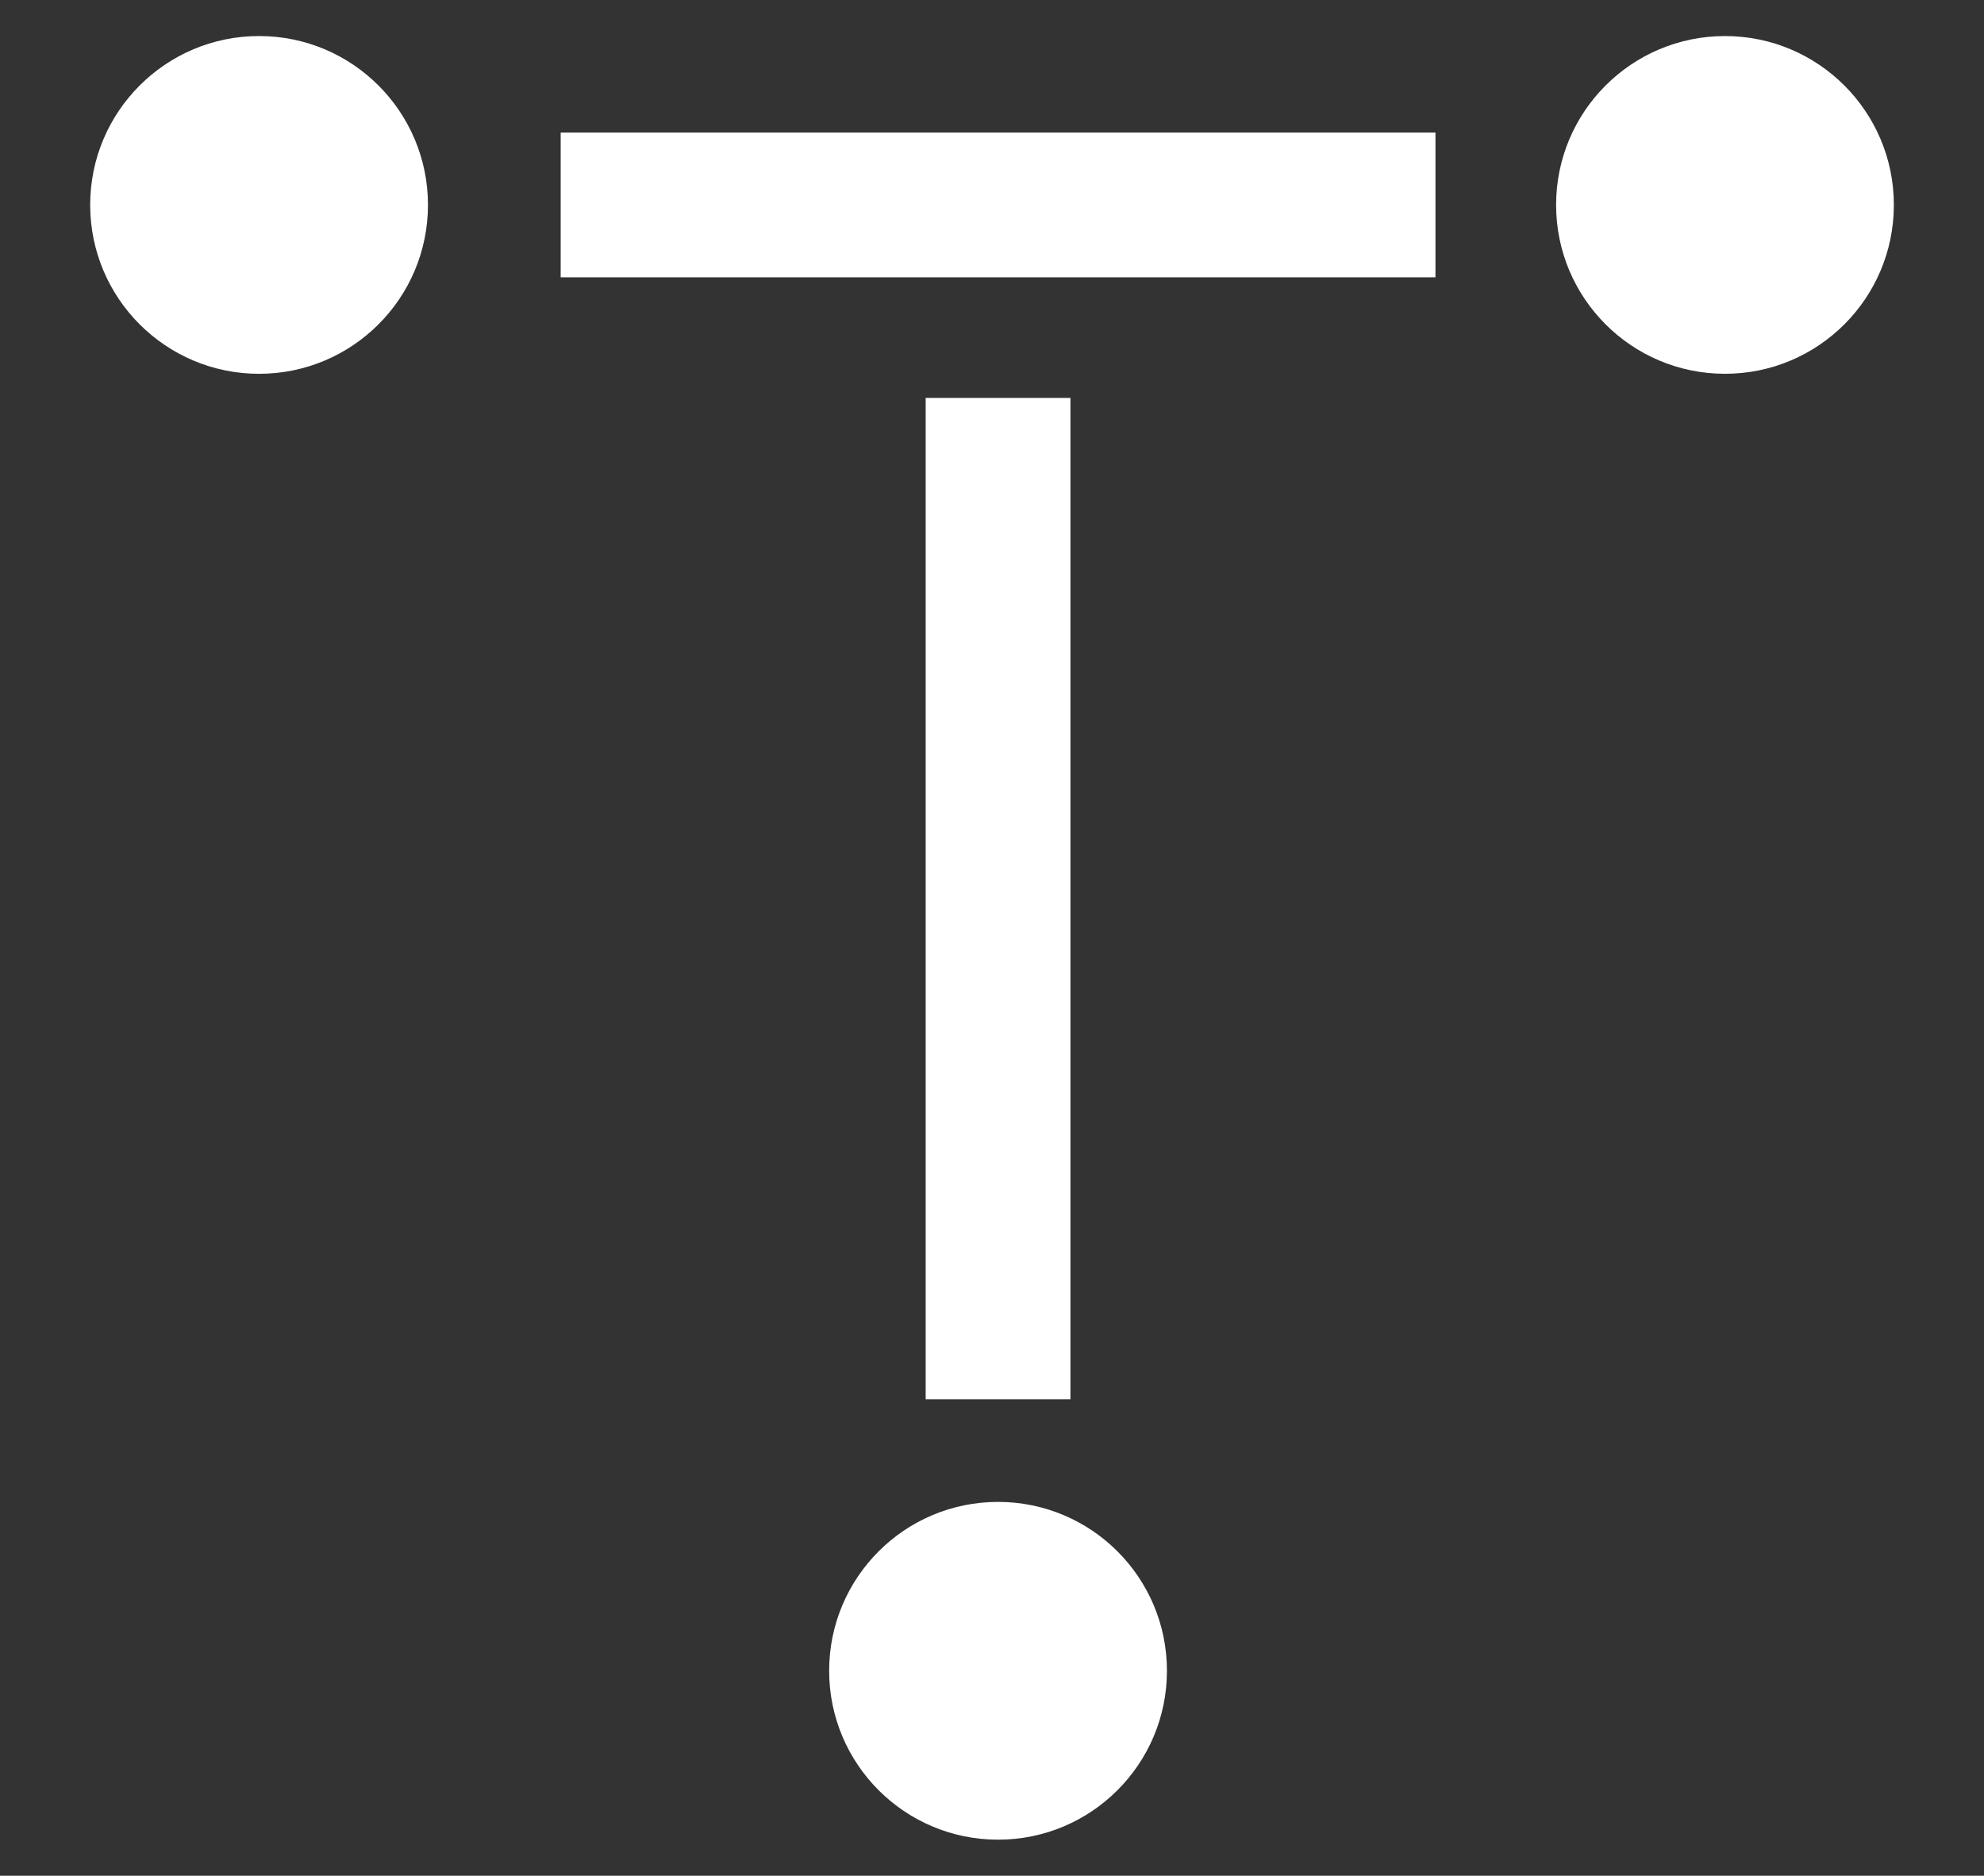 <?xml version="1.0" encoding="utf-8"?>
<!-- Generator: Adobe Illustrator 14.0.0, SVG Export Plug-In . SVG Version: 6.00 Build 43363)  -->
<!DOCTYPE svg PUBLIC "-//W3C//DTD SVG 1.1//EN" "http://www.w3.org/Graphics/SVG/1.1/DTD/svg11.dtd">
<svg version="1.1" id="Layer_1" xmlns="http://www.w3.org/2000/svg" xmlns:xlink="http://www.w3.org/1999/xlink" x="0px" y="0px"
	 width="110px" height="104px" viewBox="-3 0 110 104" enable-background="new -3 0 110 104" xml:space="preserve">
<rect x="-3" y="0" width="110" height="104" fill="#333333" stroke="none"/>
<line fill="none" stroke="#FFFFFF" stroke-width="8.027" x1="28.086" y1="11.362" x2="76.587" y2="11.362"/>
<line fill="none" stroke="#FFFFFF" stroke-width="8.027" x1="52.336" y1="22.064" x2="52.336" y2="77.586"/>
<circle fill="#FFFFFF" cx="11.364" cy="11.362" r="9.364"/>
<circle fill="#FFFFFF" cx="92.639" cy="11.362" r="9.363"/>
<circle fill="#FFFFFF" cx="52.335" cy="92.638" r="9.364"/>
</svg>
